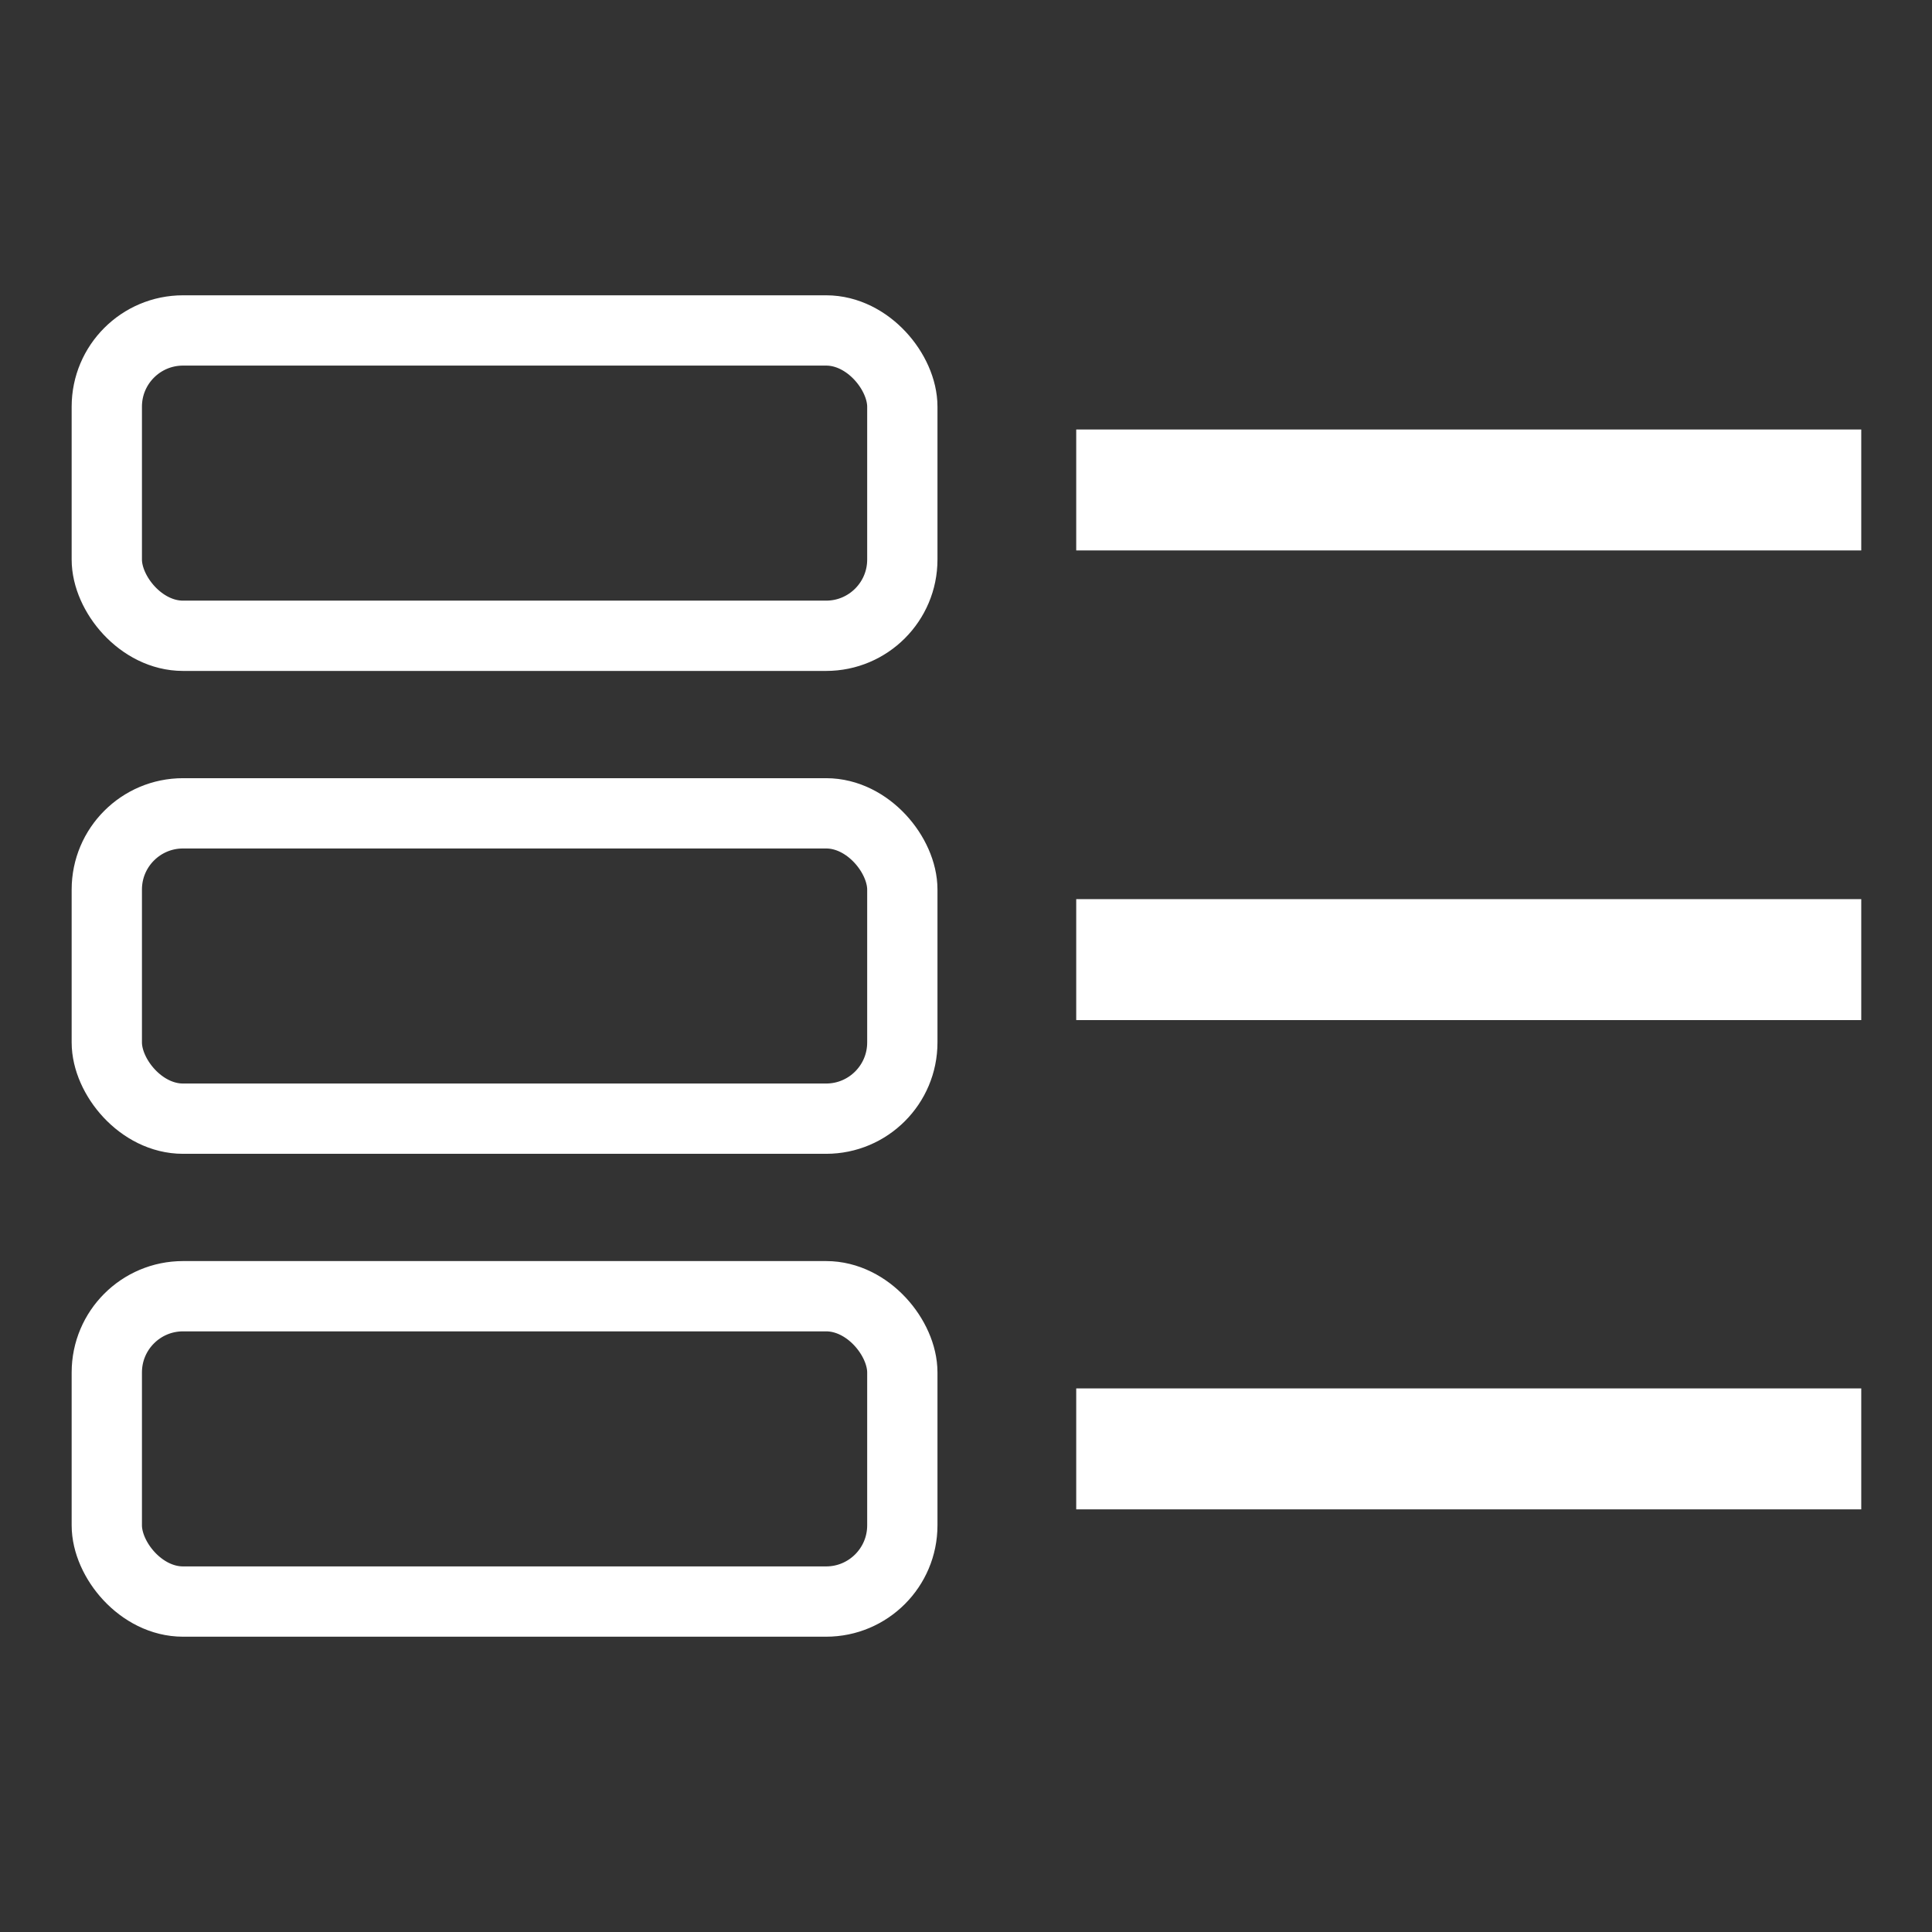 <svg width="16" height="16" version="1.1" viewBox="0 0 4.233 4.233" xmlns="http://www.w3.org/2000/svg">
 <rect x="0" y="0" width="4.233" height="4.233" fill="#333333" stroke="none"/>
 <g stroke-width=".002">
  <path d="m-7.474 3.837c-0.003-0.003-0.003-0.003 7.804e-4 -7.805e-4 0.003 0.003 0.005 0.004 0.003 0.004-4.292e-4 0-0.002-0.002-0.004-0.004zm2.963-0.24c0.002-5.24e-4 0.005-4.897e-4 0.006 7.65e-5s-2.46e-4 9.949e-4 -0.004 9.529e-4c-0.003-4.13e-5 -0.005-5.054e-4 -0.003-0.001zm0.101 0c0.002-5.24e-4 0.005-4.897e-4 0.006 7.65e-5s-2.46e-4 9.949e-4 -0.004 9.529e-4c-0.003-4.13e-5 -0.005-5.054e-4 -0.003-0.001zm-0.148-0.002c0.001-5.97e-4 0.003-5.237e-4 0.004 1.634e-4 6.869e-4 6.869e-4 -5.341e-4 0.001-0.003 0.001-0.002-9.93e-5 -0.003-5.891e-4 -0.001-0.001zm0.192 0c0.001-5.97e-4 0.003-5.237e-4 0.004 1.634e-4 6.869e-4 6.869e-4 -5.341e-4 0.001-0.003 0.001-0.002-9.93e-5 -0.003-5.891e-4 -0.001-0.001zm-0.155-0.327c0.001-5.973e-4 0.003-5.238e-4 0.004 1.633e-4 6.869e-4 6.868e-4 -5.341e-4 0.001-0.003 0.001-0.002-9.92e-5 -0.003-5.891e-4 -0.001-0.001zm0.089 0c0.001-5.973e-4 0.003-5.238e-4 0.004 1.633e-4 6.869e-4 6.868e-4 -5.341e-4 0.001-0.003 0.001-0.002-9.92e-5 -0.003-5.891e-4 -0.001-0.001zm0.71-0.187c0-0.003 4.693e-4 -4e-3 0.001-0.003 5.734e-4 0.001 5.734e-4 0.004 0 0.005s-0.001 2.584e-4 -0.001-0.003zm-1.633e-4 -0.071c9.93e-5 -0.002 5.892e-4 -0.003 0.001-0.001 5.971e-4 0.001 5.237e-4 0.003-1.633e-4 0.004-6.869e-4 6.869e-4 -0.001-5.342e-4 -0.001-0.003zm-0.499-0.059-0.008-0.009 0.009 0.008c0.008 0.008 0.01 0.009 0.008 0.009-3.376e-4 0-0.004-0.004-0.009-0.009zm-0.613-0.348c-0.003-0.003-0.003-0.003 7.806e-4 -7.806e-4 0.002 0.002 0.004 0.003 0.004 0.004 0 0.002-0.002 6.062e-4 -0.004-0.003zm-0.159-0.341c9.92e-5 -0.002 5.891e-4 -0.003 0.001-0.001 5.972e-4 0.001 5.238e-4 0.003-1.633e-4 0.004-6.869e-4 6.867e-4 -0.001-5.343e-4 -0.001-0.003zm1.633e-4 -0.065c0-0.003 4.692e-4 -4e-3 0.001-0.003 5.734e-4 0.001 5.734e-4 0.004 0 0.005s-0.001 2.582e-4 -0.001-0.003zm1.191-0.252c0-0.106 2.511e-4 -0.15 5.583e-4 -0.097 3.07e-4 0.053 3.07e-4 0.14 0 0.193-3.072e-4 0.053-5.583e-4 0.01-5.583e-4 -0.097zm-0.483 0.065c0.001-5.971e-4 0.003-5.238e-4 0.004 1.634e-4 6.868e-4 6.869e-4 -5.342e-4 0.001-0.003 0.001-0.002-9.92e-5 -0.003-5.891e-4 -0.001-0.001zm0.083 0c0.001-5.971e-4 0.003-5.238e-4 0.004 1.634e-4 6.869e-4 6.869e-4 -5.341e-4 0.001-0.003 0.001-0.002-9.92e-5 -0.003-5.891e-4 -0.001-0.001zm-0.151-0.327c0.001-5.971e-4 0.003-5.237e-4 0.004 1.631e-4 6.868e-4 6.869e-4 -5.342e-4 0.001-0.003 0.001-0.002-9.92e-5 -0.003-5.89e-4 -0.001-0.001zm0.039-0.002c0.001-5.734e-4 0.004-5.734e-4 0.005 0 0.001 5.735e-4 2.584e-4 0.001-0.003 0.001-0.003 0-4e-3 -4.691e-4 -0.003-0.001zm0.108-9.3e-5c0.003-4.944e-4 0.006-4.756e-4 0.008 4.18e-5 0.002 5.173e-4 -1.281e-4 9.219e-4 -0.005 8.988e-4 -0.005-2.29e-5 -0.006-4.462e-4 -0.004-9.406e-4z" fill="#fff"/>
  <path d="m-3.505 3.836c0-4.291e-4 0.002-0.002 0.004-0.004 0.003-0.003 0.003-0.003 7.805e-4 7.805e-4 -0.003 0.003-0.004 0.005-0.004 0.003zm-3.975-0.005c-0.003-0.003-0.003-0.003 7.805e-4 -7.806e-4 0.003 0.003 0.005 0.004 0.003 0.004-4.293e-4 0-0.002-0.002-0.004-0.004zm-0.014-0.014c-0.003-0.003-0.003-0.003 7.805e-4 -7.805e-4 0.003 0.003 0.005 0.004 0.003 0.004-4.293e-4 0-0.002-0.002-0.004-0.004zm4.006 0.003c0-4.291e-4 0.002-0.002 0.004-0.004 0.003-0.003 0.003-0.003 7.805e-4 7.806e-4 -0.003 0.003-0.004 0.005-0.004 0.003zm-1.035-0.222c0.002-5.201e-4 0.005-5.201e-4 0.007 0 0.002 5.199e-4 3.618e-4 9.453e-4 -0.004 9.453e-4 -0.004 0-0.006-4.254e-4 -0.004-9.453e-4zm0.124 0c0.002-5.239e-4 0.005-4.897e-4 0.006 7.66e-5 0.001 5.66e-4 -2.46e-4 9.948e-4 -0.004 9.529e-4 -0.003-4.14e-5 -0.005-5.054e-4 -0.003-0.001zm-0.164-0.002c0.001-5.973e-4 0.003-5.238e-4 0.004 1.632e-4 6.869e-4 6.869e-4 -5.341e-4 0.001-0.003 0.001-0.002-9.92e-5 -0.003-5.891e-4 -0.001-0.001zm0.205 0c0.001-5.973e-4 0.003-5.238e-4 0.004 1.632e-4 6.869e-4 6.869e-4 -5.341e-4 0.001-0.003 0.001-0.002-9.92e-5 -0.003-5.891e-4 -0.001-0.001zm-1.744-0.776-5.139e-4 -0.756-0.528-0.001 0.264-5.087e-4c0.21-4.041e-4 0.264 2.28e-5 0.265 0.002 5.395e-4 0.001 7.415e-4 0.342 4.491e-4 0.757l-5.317e-4 0.754zm1.589 0.45c0.001-5.735e-4 0.004-5.735e-4 0.005 0 0.001 5.733e-4 2.584e-4 0.001-0.003 0.001-0.003 0-4e-3 -4.691e-4 -0.003-0.001zm0.074 0c0.001-5.735e-4 0.004-5.735e-4 0.005 0 0.001 5.733e-4 2.584e-4 0.001-0.003 0.001-0.003 0-4e-3 -4.691e-4 -0.003-0.001zm0.718-0.264c9.93e-5 -0.002 5.892e-4 -0.003 0.001-0.001 5.971e-4 0.001 5.237e-4 0.003-1.633e-4 0.004-6.869e-4 6.869e-4 -0.001-5.342e-4 -0.001-0.003zm-0.139-0.317-0.013-0.014 0.014 0.013c0.013 0.012 0.015 0.015 0.013 0.015-3.171e-4 0-0.007-0.006-0.014-0.014zm-1.011-0.122c-0.003-0.003-0.003-0.003 7.805e-4 -7.804e-4 0.003 0.003 0.005 0.004 0.003 0.004-4.292e-4 0-0.002-0.002-0.004-0.004zm0.377-0.245-0.004-0.005 0.005 0.004c0.004 0.004 0.006 0.005 0.004 0.005-3.923e-4 0-0.002-0.002-0.005-0.005zm-0.011-0.011c-0.003-0.003-0.003-0.003 7.805e-4 -7.806e-4 0.003 0.003 0.005 0.004 0.003 0.004-4.291e-4 0-0.002-0.002-0.004-0.004zm-0.487-0.04c0-0.003 4.692e-4 -4e-3 0.001-0.003 5.734e-4 0.001 5.734e-4 0.004 0 0.005s-0.001 2.582e-4 -0.001-0.003zm-1.633e-4 -0.08c9.92e-5 -0.002 5.891e-4 -0.003 0.001-0.001 5.972e-4 0.001 5.238e-4 0.003-1.633e-4 0.004-6.869e-4 6.868e-4 -0.001-5.343e-4 -0.001-0.003zm-0.556-0.129c0.074-3.009e-4 0.194-3.009e-4 0.267 3e-7 0.073 3.009e-4 0.013 5.472e-4 -0.134 5.472e-4 -0.147 0-0.206-2.464e-4 -0.133-5.475e-4zm1.27-0.052c0.001-5.972e-4 0.003-5.238e-4 0.004 1.633e-4 6.869e-4 6.869e-4 -5.341e-4 0.001-0.003 0.001-0.002-9.92e-5 -0.003-5.891e-4 -0.001-0.001zm0.07 0c0.001-5.972e-4 0.003-5.238e-4 0.004 1.633e-4 6.868e-4 6.869e-4 -5.342e-4 0.001-0.003 0.001-0.002-9.92e-5 -0.003-5.891e-4 -0.001-0.001zm0.06-0.327c0.001-5.971e-4 0.003-5.237e-4 0.004 1.631e-4 6.869e-4 6.869e-4 -5.341e-4 0.001-0.003 0.001-0.002-9.92e-5 -0.003-5.89e-4 -0.001-0.001zm-0.174-0.002c0.001-5.734e-4 0.004-5.734e-4 0.005 0 0.001 5.735e-4 2.584e-4 0.001-0.003 0.001-0.003 0-4e-3 -4.691e-4 -0.003-0.001zm0.129-6.34e-5c0.002-5.241e-4 0.005-4.897e-4 0.006 7.67e-5 0.001 5.662e-4 -2.46e-4 9.95e-4 -0.004 9.529e-4 -0.003-4.22e-5 -0.005-5.054e-4 -0.003-0.001zm-3.304-1.837c0-4.2923e-4 0.002-0.002 0.004-0.004 0.003-0.003 0.003-0.002 7.805e-4 7.8043e-4 -0.003 0.003-0.004 0.005-0.004 0.003zm4.01-0.003c-0.003-0.003-0.003-0.003 7.805e-4 -7.8043e-4 0.003 0.003 0.005 0.004 0.003 0.004-4.292e-4 0-0.002-0.002-0.004-0.004zm-3.993-0.014c0-4.2924e-4 0.002-0.002 0.004-0.004 0.003-0.003 0.003-0.002 7.804e-4 7.8042e-4 -0.003 0.003-0.004 0.005-0.004 0.003zm3.977-0.003c-0.003-0.003-0.003-0.003 7.805e-4 -7.8042e-4 0.002 0.002 0.004 0.003 0.004 0.004 0 0.002-0.002 6.0627e-4 -0.004-0.003z" fill="#b9b9b9"/>
  <path d="m-3.494 3.825c0.003-0.003 0.005-0.005 0.006-0.005 5.684e-4 0-0.001 0.002-0.004 0.005s-0.005 0.005-0.006 0.005c-5.685e-4 0 0.001-0.002 0.004-0.005zm-3.993-0.002-0.004-0.005 0.005 0.004c0.004 0.004 0.006 0.005 0.004 0.005-3.922e-4 0-0.002-0.002-0.005-0.005zm2.954-0.226c0.001-5.734e-4 0.004-5.734e-4 0.005 0s2.584e-4 0.001-0.003 0.001c-0.003 0-4e-3 -4.692e-4 -0.003-0.001zm0.143 0c0.001-5.734e-4 0.004-5.734e-4 0.005 0s2.583e-4 0.001-0.003 0.001c-0.003 0-4e-3 -4.692e-4 -0.003-0.001zm-0.18-0.002c0.001-5.97e-4 0.003-5.237e-4 0.004 1.634e-4 6.868e-4 6.869e-4 -5.342e-4 0.001-0.003 0.001-0.002-9.93e-5 -0.003-5.891e-4 -0.001-0.001zm-0.416-0.1c-5.418e-4 -0.001-7.45e-4 -0.095-4.517e-4 -0.208l5.329e-4 -0.206 0.001 0.208c5.685e-4 0.115 7.717e-4 0.208 4.517e-4 0.208-3.198e-4 -2e-7 -0.001-0.001-0.002-0.003zm0.48-0.226c0.001-5.735e-4 0.004-5.735e-4 0.005 0 0.001 5.733e-4 2.583e-4 0.001-0.003 0.001-0.003 0-4e-3 -4.691e-4 -0.003-0.001zm0.058 0c0.001-5.735e-4 0.004-5.735e-4 0.005 0 0.001 5.733e-4 2.583e-4 0.001-0.003 0.001-0.003 0-4e-3 -4.691e-4 -0.003-0.001zm-0.091-0.002c0.001-5.973e-4 0.003-5.238e-4 0.004 1.631e-4 6.869e-4 6.869e-4 -5.341e-4 0.001-0.003 0.001-0.002-9.92e-5 -0.003-5.891e-4 -0.001-0.001zm0.817-0.173c9.93e-5 -0.002 5.892e-4 -0.003 0.001-0.001 5.971e-4 0.001 5.237e-4 0.003-1.633e-4 0.004-6.869e-4 6.869e-4 -0.001-5.342e-4 -0.001-0.003zm-0.122-0.389c-0.003-0.003-0.003-0.003 7.805e-4 -7.804e-4 0.002 0.002 0.004 0.003 0.004 0.004 0 0.002-0.002 6.063e-4 -0.004-0.003zm-0.033-0.033c-0.003-0.003-0.003-0.003 7.805e-4 -7.804e-4 0.002 0.002 0.004 0.003 0.004 0.004 0 0.002-0.002 6.063e-4 -0.004-0.003zm-0.395-0.661c0.001-5.733e-4 0.004-5.733e-4 0.005 0 0.001 5.735e-4 2.584e-4 0.001-0.003 0.001-0.003 0-4e-3 -4.692e-4 -0.003-0.001zm0.056 0c0.001-5.733e-4 0.004-5.733e-4 0.005 0 0.001 5.735e-4 2.583e-4 0.001-0.003 0.001-0.003 0-4e-3 -4.692e-4 -0.003-0.001zm-0.638-0.136c0.004-0.004 0.007-0.007 0.008-0.007 5.685e-4 0-0.002 0.003-0.006 0.007-0.004 0.004-0.007 0.007-0.008 0.007-5.685e-4 0 0.002-0.003 0.006-0.007zm0.492-0.191c0.001-5.971e-4 0.003-5.237e-4 0.004 1.631e-4 6.869e-4 6.869e-4 -5.341e-4 0.001-0.003 0.001-0.002-9.92e-5 -0.003-5.89e-4 -0.001-0.001zm0.221 0c0.001-5.971e-4 0.003-5.237e-4 0.004 1.631e-4 6.869e-4 6.869e-4 -5.341e-4 0.001-0.003 0.001-0.002-9.92e-5 -0.003-5.89e-4 -0.001-0.001zm-0.188-0.002c0.001-5.734e-4 0.004-5.734e-4 0.005 0 0.001 5.735e-4 2.584e-4 0.001-0.003 0.001-0.003 0-4e-3 -4.691e-4 -0.003-0.001zm0.147-4.3e-5c0.001-5.971e-4 0.003-5.237e-4 0.004 1.631e-4 6.868e-4 6.869e-4 -5.342e-4 0.001-0.003 0.001-0.002-9.92e-5 -0.003-5.89e-4 -0.001-0.001zm-3.303-1.848c0.003-0.003 0.005-0.005 0.006-0.005 5.685e-4 0-0.001 0.002-0.004 0.005-0.003 0.003-0.005 0.005-0.006 0.005-5.684e-4 0 0.001-0.002 0.004-0.005zm3.991-5.1677e-4 -0.005-0.006 0.006 0.005c0.003 0.003 0.006 0.005 0.006 0.006 0 0.002-0.002 3.0174e-4 -0.006-0.005z" fill="#a3a3a3"/>
 </g>
 <g transform="translate(.109)">
  <g transform="translate(0 1.705)">
   <rect x=".125" y=".077" width="1.743" height=".669" ry=".167" fill="none" stroke="#fff" stroke-width=".154"/>
   <rect x="2.249" y=".265" width="1.72" height=".265" fill="#fff" stroke-width=".151"/>
  </g>
  <g transform="translate(0 1.058)">
   <rect x=".125" y="1.782" width="1.743" height=".669" ry=".167" fill="none" stroke="#fff" stroke-width=".154"/>
   <rect x="2.249" y="1.984" width="1.72" height=".265" fill="#fff" stroke-width=".151"/>
  </g>
  <g transform="translate(0 -2.763)">
   <rect x=".125" y="3.487" width="1.743" height=".669" ry=".167" fill="none" stroke="#fff" stroke-width=".154"/>
   <rect x="2.249" y="3.704" width="1.72" height=".265" fill="#fff" stroke-width=".151"/>
  </g>
 </g>
</svg>
